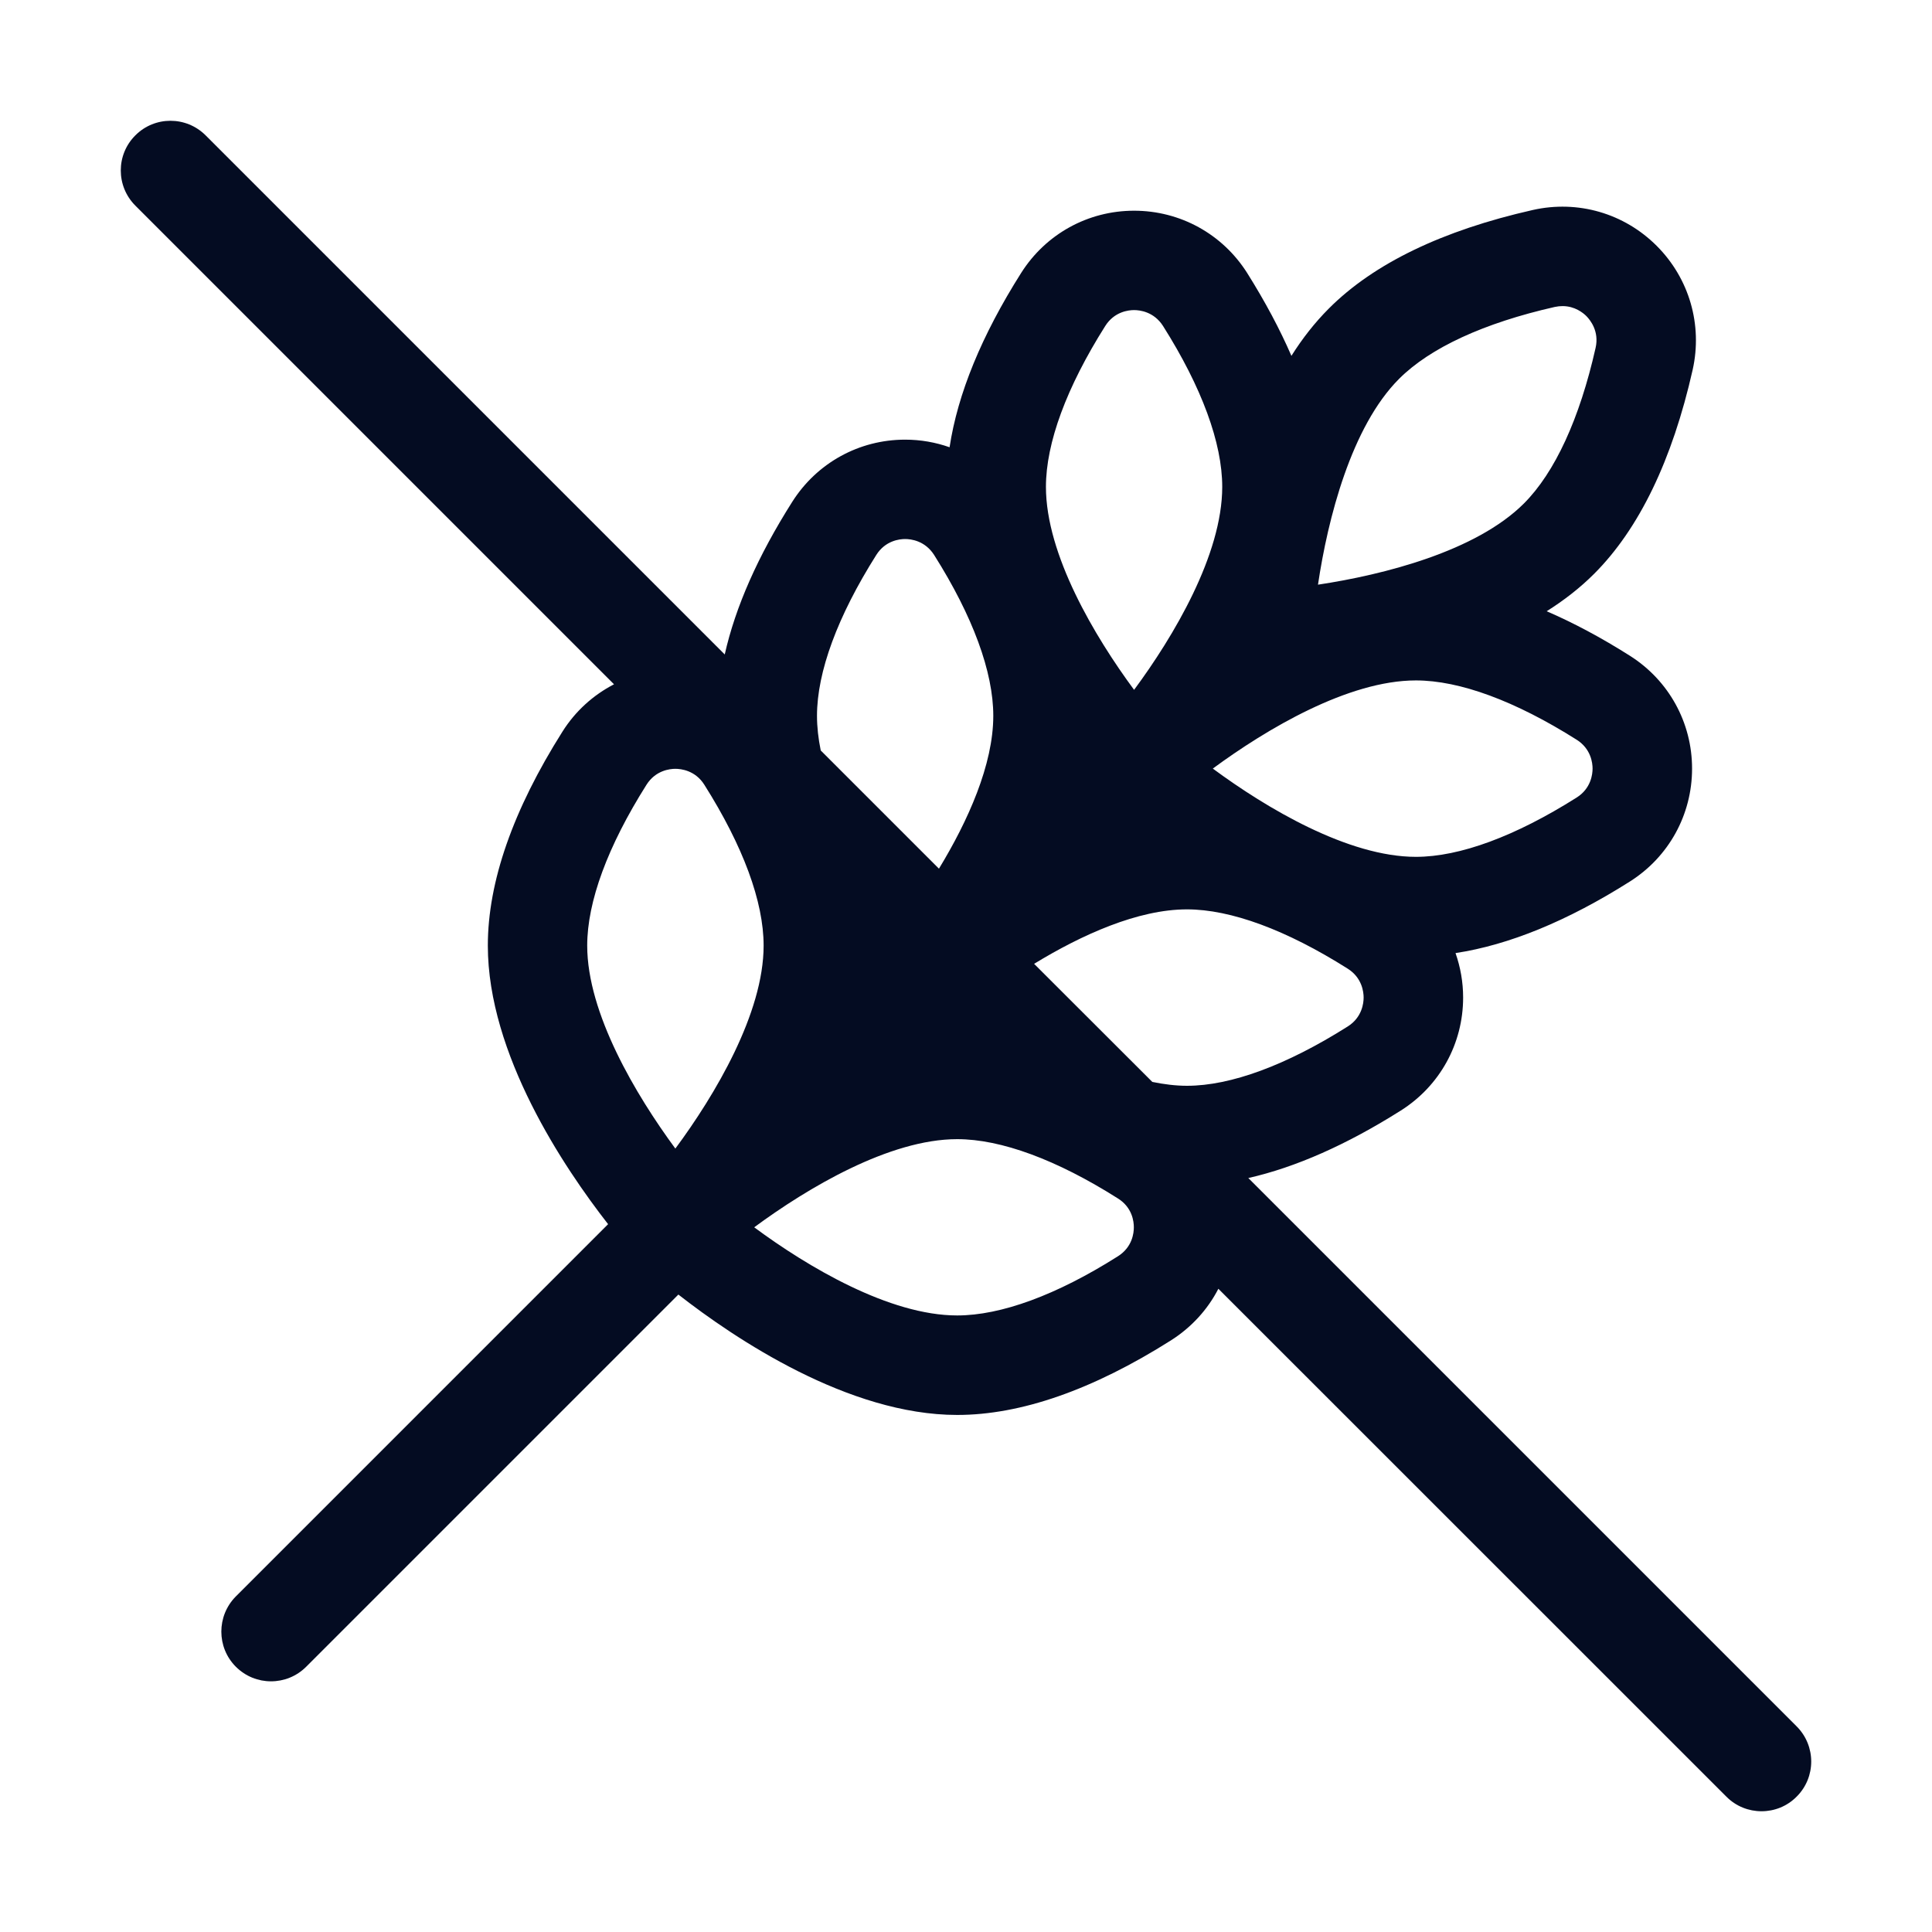 <svg width="16" height="16" viewBox="0 0 16 16" fill="none" xmlns="http://www.w3.org/2000/svg">
<path d="M14.879 14.297L10.338 9.756C10.73 9.667 11.153 9.48 11.601 9.197C11.924 8.993 12.117 8.643 12.117 8.261C12.117 8.134 12.095 8.01 12.054 7.893C12.496 7.826 12.98 7.628 13.497 7.301C13.82 7.097 14.013 6.747 14.013 6.365C14.013 5.984 13.82 5.634 13.497 5.43C13.26 5.28 13.031 5.158 12.809 5.062C12.952 4.972 13.085 4.869 13.202 4.752C13.574 4.38 13.849 3.811 14.018 3.062C14.101 2.69 13.99 2.306 13.72 2.036C13.45 1.766 13.067 1.655 12.694 1.739C11.946 1.908 11.377 2.182 11.005 2.555C10.888 2.672 10.785 2.804 10.695 2.947C10.599 2.726 10.477 2.497 10.328 2.26C10.124 1.938 9.774 1.745 9.392 1.745C9.01 1.745 8.661 1.938 8.457 2.26C8.129 2.778 7.931 3.262 7.864 3.704C7.748 3.663 7.624 3.641 7.496 3.641C7.114 3.641 6.765 3.834 6.561 4.156C6.277 4.604 6.09 5.027 6.002 5.42L1.703 1.121C1.542 0.96 1.281 0.96 1.121 1.121C0.96 1.281 0.96 1.542 1.121 1.703L5.085 5.667C4.913 5.756 4.765 5.889 4.658 6.059C4.248 6.708 4.04 7.304 4.04 7.831C4.04 8.731 4.67 9.669 5.036 10.138L1.953 13.221C1.793 13.382 1.793 13.643 1.953 13.803C2.034 13.884 2.139 13.924 2.244 13.924C2.35 13.924 2.455 13.884 2.536 13.803L5.618 10.721C6.087 11.087 7.026 11.718 7.927 11.718C8.454 11.718 9.05 11.51 9.698 11.1C9.868 10.992 10.002 10.844 10.09 10.673L14.297 14.879C14.377 14.96 14.483 15 14.588 15C14.694 15 14.799 14.96 14.879 14.879C15.04 14.719 15.04 14.458 14.879 14.297ZM11.587 3.137C11.844 2.88 12.289 2.675 12.876 2.542C12.899 2.537 12.92 2.535 12.941 2.535C13.042 2.535 13.111 2.591 13.138 2.618C13.171 2.652 13.245 2.744 13.214 2.881C13.082 3.467 12.877 3.913 12.62 4.17C12.223 4.566 11.46 4.76 10.915 4.842C10.996 4.297 11.19 3.534 11.587 3.137ZM11.726 5.635C12.089 5.635 12.549 5.805 13.057 6.126C13.176 6.201 13.189 6.319 13.189 6.365C13.189 6.412 13.176 6.53 13.057 6.605C12.549 6.926 12.089 7.096 11.726 7.096C11.165 7.096 10.488 6.693 10.044 6.365C10.488 6.038 11.165 5.635 11.726 5.635ZM9.153 2.7C9.228 2.581 9.345 2.568 9.392 2.568C9.439 2.568 9.556 2.581 9.632 2.7C9.953 3.208 10.122 3.669 10.122 4.032C10.122 4.593 9.72 5.27 9.392 5.713C9.065 5.27 8.662 4.593 8.662 4.032C8.662 3.669 8.832 3.208 9.153 2.7ZM7.257 4.596C7.332 4.477 7.449 4.464 7.496 4.464C7.543 4.464 7.66 4.477 7.736 4.596C8.057 5.104 8.226 5.565 8.226 5.928C8.226 6.333 8.016 6.799 7.776 7.194L6.797 6.215C6.777 6.117 6.766 6.021 6.766 5.928C6.766 5.565 6.936 5.104 7.257 4.596ZM5.593 9.512C5.266 9.068 4.863 8.392 4.863 7.831C4.863 7.467 5.033 7.007 5.354 6.499C5.429 6.38 5.547 6.367 5.593 6.367C5.64 6.367 5.758 6.38 5.833 6.499C6.154 7.007 6.324 7.467 6.324 7.831C6.324 8.392 5.921 9.069 5.593 9.512ZM9.258 10.404C8.751 10.725 8.29 10.894 7.927 10.894C7.366 10.894 6.689 10.492 6.246 10.164C6.689 9.837 7.366 9.434 7.927 9.434C8.29 9.434 8.751 9.604 9.258 9.925C9.378 10 9.39 10.117 9.39 10.164C9.39 10.211 9.378 10.328 9.258 10.404ZM9.83 8.992C9.737 8.992 9.641 8.98 9.543 8.96L8.564 7.982C8.959 7.741 9.424 7.531 9.83 7.531C10.193 7.531 10.653 7.701 11.161 8.022C11.28 8.097 11.293 8.215 11.293 8.261C11.293 8.308 11.28 8.426 11.161 8.501C10.653 8.822 10.193 8.992 9.83 8.992Z" fill="#040C22"/>
</svg>
